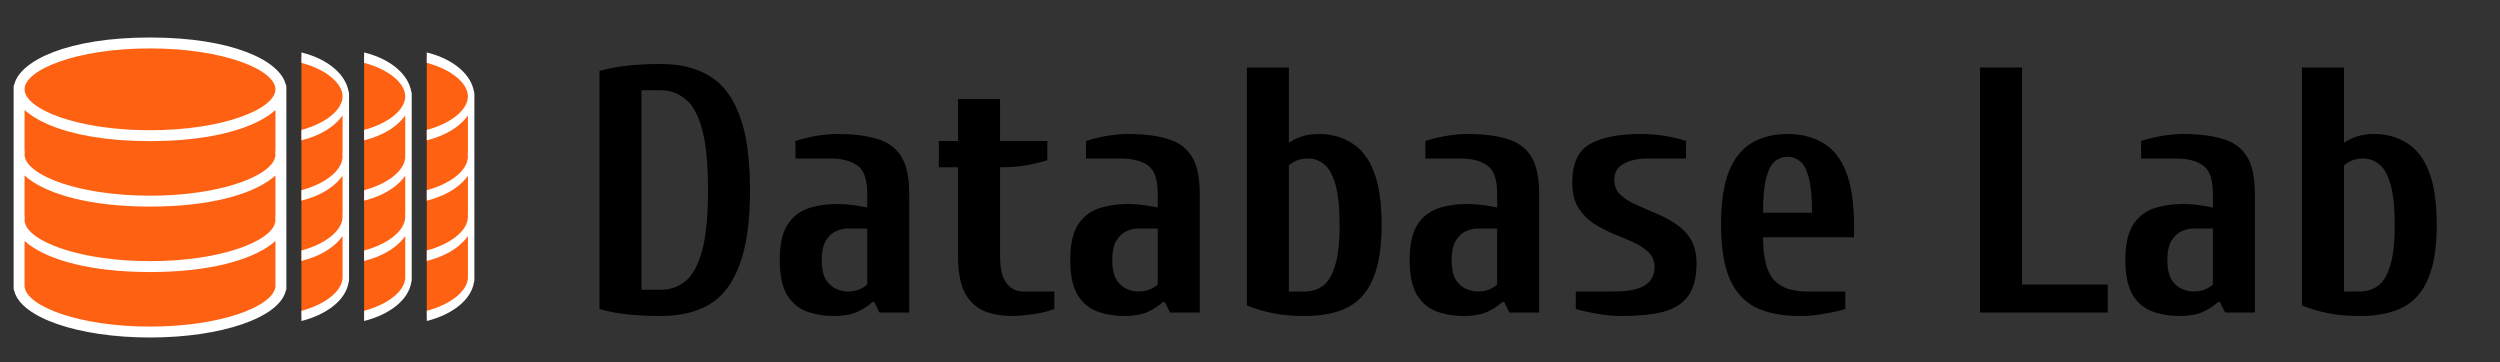 <svg width="200" height="29" viewBox="0 0 200 29" fill="none" xmlns="http://www.w3.org/2000/svg">
<rect x="0" y="0" width="200" height="29" fill="#333333" stroke="none"/>
<path d="M52.86 25.28C51.815 25.28 50.909 25.233 50.144 25.14C49.397 25.065 48.669 24.925 47.96 24.72V5.68C48.669 5.475 49.397 5.335 50.144 5.26C50.909 5.167 51.815 5.12 52.86 5.12C54.409 5.12 55.707 5.437 56.752 6.072C57.816 6.707 58.619 7.761 59.16 9.236C59.72 10.692 60 12.68 60 15.2C60 17.72 59.72 19.717 59.16 21.192C58.619 22.667 57.816 23.721 56.752 24.356C55.707 24.972 54.409 25.28 52.86 25.28ZM51.32 23.18H52.86C53.607 23.18 54.26 22.956 54.82 22.508C55.399 22.041 55.847 21.229 56.164 20.072C56.481 18.915 56.64 17.291 56.64 15.2C56.64 13.091 56.481 11.467 56.164 10.328C55.847 9.171 55.399 8.368 54.82 7.92C54.26 7.453 53.607 7.22 52.86 7.22H51.32V23.18ZM66.718 25.28C65.934 25.28 65.206 25.159 64.534 24.916C63.88 24.673 63.358 24.235 62.966 23.6C62.574 22.947 62.378 22.013 62.378 20.8C62.378 19.587 62.574 18.663 62.966 18.028C63.377 17.375 63.927 16.927 64.618 16.684C65.327 16.441 66.121 16.32 66.998 16.32C67.427 16.32 67.838 16.348 68.23 16.404C68.641 16.46 69.023 16.525 69.378 16.6V15.48C69.378 14.36 69.117 13.613 68.594 13.24C68.071 12.867 67.353 12.68 66.438 12.68H63.638V11.28C64.067 11.131 64.59 11 65.206 10.888C65.841 10.776 66.438 10.72 66.998 10.72C68.267 10.72 69.322 10.851 70.162 11.112C71.02 11.355 71.665 11.821 72.094 12.512C72.523 13.184 72.738 14.173 72.738 15.48V25H70.358L69.938 24.16H69.798C69.499 24.44 69.098 24.701 68.594 24.944C68.109 25.168 67.483 25.28 66.718 25.28ZM67.838 23.32C68.192 23.32 68.501 23.264 68.762 23.152C69.042 23.021 69.247 22.891 69.378 22.76V18.28H67.838C67.52 18.28 67.194 18.355 66.858 18.504C66.54 18.653 66.27 18.915 66.046 19.288C65.841 19.643 65.738 20.147 65.738 20.8C65.738 21.453 65.841 21.967 66.046 22.34C66.27 22.695 66.54 22.947 66.858 23.096C67.194 23.245 67.52 23.32 67.838 23.32ZM80.987 25.28C80.203 25.28 79.475 25.159 78.803 24.916C78.15 24.655 77.627 24.188 77.235 23.516C76.843 22.825 76.647 21.827 76.647 20.52V13.38H75.107V11.28H76.647V7.92H80.007V11.28H83.787V12.82C83.376 12.951 82.844 13.081 82.191 13.212C81.537 13.324 80.856 13.38 80.147 13.38H80.007V20.52C80.007 21.267 80.1 21.845 80.287 22.256C80.474 22.648 80.707 22.928 80.987 23.096C81.267 23.245 81.547 23.32 81.827 23.32H84.347V24.72C84.123 24.813 83.815 24.907 83.423 25C83.031 25.075 82.62 25.14 82.191 25.196C81.761 25.252 81.36 25.28 80.987 25.28ZM89.96 25.28C89.176 25.28 88.448 25.159 87.776 24.916C87.123 24.673 86.6 24.235 86.208 23.6C85.816 22.947 85.62 22.013 85.62 20.8C85.62 19.587 85.816 18.663 86.208 18.028C86.619 17.375 87.169 16.927 87.86 16.684C88.569 16.441 89.363 16.32 90.24 16.32C90.669 16.32 91.08 16.348 91.472 16.404C91.883 16.46 92.265 16.525 92.62 16.6V15.48C92.62 14.36 92.359 13.613 91.836 13.24C91.313 12.867 90.595 12.68 89.68 12.68H86.88V11.28C87.309 11.131 87.832 11 88.448 10.888C89.083 10.776 89.68 10.72 90.24 10.72C91.509 10.72 92.564 10.851 93.404 11.112C94.263 11.355 94.907 11.821 95.336 12.512C95.765 13.184 95.98 14.173 95.98 15.48V25H93.6L93.18 24.16H93.04C92.741 24.44 92.34 24.701 91.836 24.944C91.351 25.168 90.725 25.28 89.96 25.28ZM91.08 23.32C91.435 23.32 91.743 23.264 92.004 23.152C92.284 23.021 92.489 22.891 92.62 22.76V18.28H91.08C90.763 18.28 90.436 18.355 90.1 18.504C89.783 18.653 89.512 18.915 89.288 19.288C89.083 19.643 88.98 20.147 88.98 20.8C88.98 21.453 89.083 21.967 89.288 22.34C89.512 22.695 89.783 22.947 90.1 23.096C90.436 23.245 90.763 23.32 91.08 23.32ZM104.369 25.28C103.398 25.28 102.558 25.205 101.849 25.056C101.158 24.925 100.458 24.72 99.749 24.44V5.4H103.109V11.42C103.408 11.215 103.753 11.047 104.145 10.916C104.556 10.785 105.004 10.72 105.489 10.72C106.516 10.72 107.402 10.963 108.149 11.448C108.914 11.915 109.502 12.68 109.913 13.744C110.324 14.808 110.529 16.227 110.529 18C110.529 19.773 110.305 21.192 109.857 22.256C109.428 23.32 108.756 24.095 107.841 24.58C106.926 25.047 105.769 25.28 104.369 25.28ZM103.109 23.32H104.369C104.929 23.32 105.414 23.171 105.825 22.872C106.254 22.555 106.581 22.013 106.805 21.248C107.048 20.483 107.169 19.4 107.169 18C107.169 16.6 107.057 15.517 106.833 14.752C106.609 13.968 106.301 13.427 105.909 13.128C105.536 12.829 105.116 12.68 104.649 12.68C104.294 12.68 103.986 12.736 103.725 12.848C103.464 12.96 103.258 13.091 103.109 13.24V23.32ZM117.112 25.28C116.328 25.28 115.6 25.159 114.928 24.916C114.275 24.673 113.752 24.235 113.36 23.6C112.968 22.947 112.772 22.013 112.772 20.8C112.772 19.587 112.968 18.663 113.36 18.028C113.771 17.375 114.322 16.927 115.012 16.684C115.722 16.441 116.515 16.32 117.392 16.32C117.822 16.32 118.232 16.348 118.624 16.404C119.035 16.46 119.418 16.525 119.772 16.6V15.48C119.772 14.36 119.511 13.613 118.988 13.24C118.466 12.867 117.747 12.68 116.832 12.68H114.032V11.28C114.462 11.131 114.984 11 115.6 10.888C116.235 10.776 116.832 10.72 117.392 10.72C118.662 10.72 119.716 10.851 120.556 11.112C121.415 11.355 122.059 11.821 122.488 12.512C122.918 13.184 123.132 14.173 123.132 15.48V25H120.752L120.332 24.16H120.192C119.894 24.44 119.492 24.701 118.988 24.944C118.503 25.168 117.878 25.28 117.112 25.28ZM118.232 23.32C118.587 23.32 118.895 23.264 119.156 23.152C119.436 23.021 119.642 22.891 119.772 22.76V18.28H118.232C117.915 18.28 117.588 18.355 117.252 18.504C116.935 18.653 116.664 18.915 116.44 19.288C116.235 19.643 116.132 20.147 116.132 20.8C116.132 21.453 116.235 21.967 116.44 22.34C116.664 22.695 116.935 22.947 117.252 23.096C117.588 23.245 117.915 23.32 118.232 23.32ZM129.701 25.28C129.011 25.28 128.339 25.215 127.685 25.084C127.032 24.972 126.491 24.851 126.061 24.72V23.32H129.141C130.187 23.32 130.98 23.171 131.521 22.872C132.081 22.555 132.361 22.051 132.361 21.36C132.361 20.875 132.203 20.483 131.885 20.184C131.568 19.867 131.157 19.596 130.653 19.372C130.168 19.148 129.636 18.924 129.057 18.7C128.497 18.457 127.965 18.177 127.461 17.86C126.976 17.524 126.575 17.104 126.257 16.6C125.94 16.077 125.781 15.424 125.781 14.64C125.781 13.091 126.248 12.055 127.181 11.532C128.133 10.991 129.487 10.72 131.241 10.72C131.951 10.72 132.632 10.776 133.285 10.888C133.939 11 134.471 11.131 134.881 11.28V12.68H131.801C131.036 12.68 130.401 12.82 129.897 13.1C129.393 13.38 129.141 13.8 129.141 14.36C129.141 14.845 129.3 15.247 129.617 15.564C129.935 15.863 130.336 16.124 130.821 16.348C131.325 16.572 131.857 16.805 132.417 17.048C132.996 17.272 133.528 17.552 134.013 17.888C134.517 18.205 134.928 18.616 135.245 19.12C135.563 19.624 135.721 20.277 135.721 21.08C135.721 22.2 135.497 23.068 135.049 23.684C134.62 24.281 133.957 24.701 133.061 24.944C132.184 25.168 131.064 25.28 129.701 25.28ZM143.983 25.28C142.545 25.28 141.36 25.047 140.427 24.58C139.493 24.095 138.803 23.32 138.355 22.256C137.907 21.192 137.683 19.773 137.683 18C137.683 16.227 137.888 14.808 138.299 13.744C138.728 12.68 139.335 11.915 140.119 11.448C140.921 10.963 141.883 10.72 143.003 10.72C144.123 10.72 145.075 10.963 145.859 11.448C146.661 11.915 147.268 12.68 147.679 13.744C148.108 14.808 148.323 16.227 148.323 18V18.98H141.043C141.043 20.585 141.323 21.715 141.883 22.368C142.461 23.003 143.348 23.32 144.543 23.32H147.623V24.72C147.212 24.851 146.68 24.972 146.027 25.084C145.373 25.215 144.692 25.28 143.983 25.28ZM141.043 17.02H144.963C144.963 15.807 144.879 14.883 144.711 14.248C144.543 13.595 144.309 13.147 144.011 12.904C143.712 12.661 143.376 12.54 143.003 12.54C142.629 12.54 142.293 12.661 141.995 12.904C141.696 13.147 141.463 13.595 141.295 14.248C141.127 14.883 141.043 15.807 141.043 17.02ZM158.401 25V5.4H161.761V22.76H168.621V25H158.401ZM174.37 25.28C173.586 25.28 172.858 25.159 172.186 24.916C171.533 24.673 171.01 24.235 170.618 23.6C170.226 22.947 170.03 22.013 170.03 20.8C170.03 19.587 170.226 18.663 170.618 18.028C171.029 17.375 171.579 16.927 172.27 16.684C172.979 16.441 173.773 16.32 174.65 16.32C175.079 16.32 175.49 16.348 175.882 16.404C176.293 16.46 176.675 16.525 177.03 16.6V15.48C177.03 14.36 176.769 13.613 176.246 13.24C175.723 12.867 175.005 12.68 174.09 12.68H171.29V11.28C171.719 11.131 172.242 11 172.858 10.888C173.493 10.776 174.09 10.72 174.65 10.72C175.919 10.72 176.974 10.851 177.814 11.112C178.673 11.355 179.317 11.821 179.746 12.512C180.175 13.184 180.39 14.173 180.39 15.48V25H178.01L177.59 24.16H177.45C177.151 24.44 176.75 24.701 176.246 24.944C175.761 25.168 175.135 25.28 174.37 25.28ZM175.49 23.32C175.845 23.32 176.153 23.264 176.414 23.152C176.694 23.021 176.899 22.891 177.03 22.76V18.28H175.49C175.173 18.28 174.846 18.355 174.51 18.504C174.193 18.653 173.922 18.915 173.698 19.288C173.493 19.643 173.39 20.147 173.39 20.8C173.39 21.453 173.493 21.967 173.698 22.34C173.922 22.695 174.193 22.947 174.51 23.096C174.846 23.245 175.173 23.32 175.49 23.32ZM188.779 25.28C187.809 25.28 186.969 25.205 186.259 25.056C185.569 24.925 184.869 24.72 184.159 24.44V5.4H187.519V11.42C187.818 11.215 188.163 11.047 188.555 10.916C188.966 10.785 189.414 10.72 189.899 10.72C190.926 10.72 191.813 10.963 192.559 11.448C193.325 11.915 193.913 12.68 194.323 13.744C194.734 14.808 194.939 16.227 194.939 18C194.939 19.773 194.715 21.192 194.267 22.256C193.838 23.32 193.166 24.095 192.251 24.58C191.337 25.047 190.179 25.28 188.779 25.28ZM187.519 23.32H188.779C189.339 23.32 189.825 23.171 190.235 22.872C190.665 22.555 190.991 22.013 191.215 21.248C191.458 20.483 191.579 19.4 191.579 18C191.579 16.6 191.467 15.517 191.243 14.752C191.019 13.968 190.711 13.427 190.319 13.128C189.946 12.829 189.526 12.68 189.059 12.68C188.705 12.68 188.397 12.736 188.135 12.848C187.874 12.96 187.669 13.091 187.519 13.24V23.32Z" fill="black"/>
<path d="M22.473 6.709C17.018 0.818 2.182 4.091 1.527 6.709V23.291C5.018 28.091 20.509 27 22.473 23.291V6.709Z" fill="#FF6112"/>
<path d="M22.845 6.713C22.34 4.841 18.579 3 12 3C5.421 3 1.659 4.841 1.155 6.713C1.118 6.778 1.091 6.848 1.091 6.927V7.145V12.164V12.382V12.6V17.4V17.618V17.836V23.073C1.091 23.143 1.11 23.21 1.142 23.27C1.657 25.405 6.268 27 12 27C17.719 27 22.322 25.412 22.855 23.284C22.889 23.221 22.909 23.149 22.909 23.073V17.836V17.618V17.4V12.6V12.382V12.164V7.145V6.927C22.909 6.848 22.882 6.778 22.845 6.713ZM22.002 17.83C21.99 17.883 21.973 17.935 21.951 17.988C21.934 18.031 21.912 18.075 21.889 18.118C21.86 18.172 21.827 18.225 21.788 18.279C21.759 18.319 21.727 18.36 21.692 18.4C21.644 18.457 21.593 18.514 21.534 18.571C21.499 18.605 21.46 18.639 21.421 18.674C21.349 18.736 21.274 18.798 21.191 18.86C21.155 18.886 21.117 18.912 21.079 18.938C20.98 19.006 20.877 19.074 20.764 19.14C20.735 19.158 20.703 19.175 20.672 19.193C20.542 19.266 20.406 19.339 20.259 19.41C20.241 19.419 20.221 19.427 20.202 19.436C20.038 19.513 19.867 19.589 19.684 19.663C19.679 19.665 19.674 19.666 19.669 19.669C18.678 20.064 17.41 20.397 15.933 20.616C15.925 20.616 15.918 20.617 15.911 20.619C15.623 20.661 15.329 20.698 15.027 20.732C14.977 20.737 14.925 20.74 14.876 20.746C14.612 20.773 14.345 20.798 14.07 20.819C13.944 20.828 13.812 20.832 13.684 20.84C13.477 20.852 13.273 20.866 13.061 20.873C12.714 20.884 12.361 20.891 12 20.891C11.639 20.891 11.286 20.884 10.939 20.872C10.727 20.864 10.522 20.85 10.315 20.838C10.187 20.831 10.056 20.826 9.93 20.817C9.655 20.797 9.388 20.772 9.124 20.744C9.074 20.739 9.022 20.736 8.973 20.73C8.671 20.697 8.376 20.659 8.089 20.617C8.081 20.616 8.074 20.616 8.067 20.614C6.59 20.396 5.322 20.063 4.331 19.667C4.326 19.666 4.32 19.663 4.315 19.661C4.132 19.588 3.961 19.512 3.798 19.435C3.779 19.426 3.759 19.417 3.74 19.408C3.593 19.337 3.458 19.265 3.328 19.191C3.297 19.174 3.265 19.157 3.235 19.139C3.122 19.073 3.019 19.005 2.921 18.937C2.883 18.911 2.844 18.885 2.808 18.858C2.725 18.797 2.65 18.735 2.579 18.672C2.54 18.638 2.501 18.604 2.465 18.57C2.407 18.513 2.355 18.456 2.307 18.398C2.273 18.358 2.24 18.318 2.211 18.277C2.173 18.224 2.14 18.17 2.111 18.116C2.087 18.073 2.066 18.03 2.048 17.987C2.027 17.934 2.01 17.881 1.998 17.828C1.982 17.759 1.964 17.688 1.964 17.618C1.964 17.569 1.969 17.52 1.977 17.471C1.988 17.405 1.982 17.339 1.964 17.276V14.037C1.976 14.048 1.991 14.059 2.004 14.07C2.099 14.154 2.196 14.238 2.305 14.318C3.949 15.561 7.236 16.527 12 16.527C16.744 16.527 20.023 15.569 21.674 14.333C21.805 14.237 21.924 14.138 22.036 14.037L22.036 17.276C22.018 17.339 22.012 17.405 22.023 17.471C22.031 17.52 22.036 17.569 22.036 17.618C22.036 17.688 22.018 17.759 22.002 17.83ZM22.036 8.801V12.04C22.018 12.102 22.012 12.168 22.023 12.234C22.031 12.283 22.036 12.332 22.036 12.382C22.036 12.452 22.018 12.523 22.002 12.594C21.99 12.646 21.973 12.699 21.951 12.752C21.934 12.795 21.912 12.838 21.889 12.882C21.86 12.935 21.827 12.989 21.788 13.043C21.759 13.083 21.727 13.123 21.692 13.163C21.644 13.22 21.593 13.278 21.534 13.334C21.499 13.369 21.46 13.403 21.421 13.437C21.349 13.5 21.274 13.562 21.191 13.623C21.155 13.65 21.117 13.676 21.079 13.702C20.98 13.77 20.877 13.838 20.764 13.904C20.735 13.922 20.703 13.939 20.672 13.956C20.542 14.03 20.406 14.102 20.259 14.173C20.241 14.182 20.221 14.191 20.202 14.2C20.038 14.277 19.867 14.353 19.684 14.426C19.679 14.428 19.674 14.43 19.669 14.432C18.678 14.828 17.41 15.161 15.933 15.379C15.925 15.38 15.918 15.381 15.911 15.382C15.623 15.425 15.329 15.462 15.027 15.495C14.977 15.501 14.925 15.504 14.876 15.509C14.612 15.537 14.345 15.562 14.07 15.582C13.944 15.591 13.812 15.596 13.684 15.604C13.477 15.616 13.273 15.629 13.061 15.637C12.714 15.648 12.361 15.655 12 15.655C11.639 15.655 11.286 15.648 10.939 15.635C10.727 15.628 10.522 15.614 10.315 15.602C10.187 15.595 10.056 15.59 9.93 15.581C9.655 15.561 9.388 15.535 9.124 15.508C9.074 15.503 9.022 15.499 8.973 15.494C8.671 15.461 8.376 15.423 8.089 15.381C8.081 15.38 8.074 15.379 8.067 15.378C6.59 15.16 5.322 14.827 4.331 14.431C4.326 14.429 4.32 14.427 4.315 14.425C4.132 14.352 3.961 14.276 3.798 14.198C3.779 14.189 3.759 14.181 3.74 14.172C3.593 14.101 3.458 14.029 3.328 13.955C3.297 13.938 3.265 13.92 3.235 13.902C3.122 13.836 3.019 13.769 2.921 13.7C2.883 13.674 2.844 13.649 2.808 13.622C2.725 13.56 2.65 13.498 2.579 13.436C2.54 13.402 2.501 13.368 2.465 13.333C2.407 13.276 2.355 13.22 2.307 13.162C2.273 13.122 2.24 13.082 2.211 13.041C2.173 12.988 2.14 12.934 2.111 12.88C2.087 12.837 2.066 12.794 2.048 12.751C2.027 12.698 2.01 12.645 1.998 12.592C1.982 12.523 1.964 12.452 1.964 12.382C1.964 12.332 1.969 12.283 1.977 12.234C1.988 12.168 1.982 12.102 1.964 12.04V8.801C2.016 8.848 2.076 8.895 2.132 8.942C2.164 8.968 2.193 8.994 2.226 9.021C2.357 9.123 2.499 9.225 2.652 9.324C2.684 9.345 2.719 9.365 2.753 9.385C2.881 9.465 3.017 9.543 3.159 9.62C3.212 9.648 3.265 9.676 3.319 9.704C3.479 9.785 3.646 9.864 3.822 9.941C3.85 9.953 3.877 9.967 3.906 9.979C4.111 10.066 4.328 10.149 4.554 10.229C4.616 10.251 4.682 10.272 4.746 10.294C4.926 10.354 5.112 10.412 5.304 10.469C5.373 10.489 5.441 10.51 5.513 10.529C5.768 10.6 6.031 10.667 6.308 10.729C6.346 10.738 6.387 10.745 6.425 10.753C6.669 10.806 6.922 10.855 7.183 10.902C7.271 10.917 7.36 10.932 7.45 10.947C7.697 10.988 7.952 11.025 8.214 11.059C8.281 11.068 8.345 11.078 8.413 11.086C8.738 11.125 9.074 11.159 9.419 11.188C9.504 11.194 9.593 11.2 9.679 11.206C9.955 11.226 10.238 11.242 10.526 11.256C10.632 11.26 10.736 11.265 10.844 11.269C11.22 11.282 11.603 11.291 12 11.291C12.397 11.291 12.78 11.282 13.156 11.269C13.263 11.265 13.368 11.26 13.474 11.256C13.762 11.242 14.045 11.226 14.321 11.206C14.407 11.199 14.495 11.194 14.581 11.188C14.926 11.159 15.262 11.125 15.587 11.086C15.655 11.078 15.719 11.068 15.786 11.059C16.048 11.025 16.302 10.988 16.55 10.947C16.64 10.932 16.729 10.917 16.817 10.902C17.078 10.855 17.331 10.806 17.575 10.753C17.613 10.745 17.654 10.737 17.692 10.729C17.969 10.667 18.232 10.599 18.487 10.529C18.558 10.509 18.627 10.489 18.696 10.469C18.888 10.412 19.074 10.354 19.254 10.294C19.318 10.272 19.384 10.251 19.446 10.229C19.672 10.149 19.89 10.066 20.094 9.979C20.123 9.967 20.149 9.953 20.178 9.941C20.354 9.864 20.521 9.785 20.681 9.704C20.735 9.676 20.788 9.648 20.841 9.62C20.983 9.544 21.119 9.466 21.247 9.385C21.281 9.365 21.316 9.345 21.348 9.324C21.501 9.225 21.643 9.124 21.774 9.021C21.806 8.994 21.836 8.968 21.867 8.942C21.924 8.895 21.984 8.848 22.036 8.801ZM12 3.873C17.915 3.873 22.036 5.597 22.036 7.145C22.036 8.694 17.915 10.418 12 10.418C6.085 10.418 1.964 8.694 1.964 7.145C1.964 5.597 6.085 3.873 12 3.873ZM22.036 22.943C22.03 22.962 22.026 22.982 22.022 23.002C21.775 24.511 17.688 26.127 12 26.127C6.312 26.127 2.225 24.511 1.978 23.002C1.974 22.982 1.969 22.963 1.964 22.945V19.273C1.976 19.285 1.991 19.296 2.004 19.307C2.099 19.391 2.196 19.474 2.305 19.554C3.949 20.797 7.236 21.764 12 21.764C16.744 21.764 20.023 20.805 21.674 19.57C21.805 19.474 21.924 19.375 22.036 19.274L22.036 22.943Z" fill="white"/>
<path fill-rule="evenodd" clip-rule="evenodd" d="M24.114 25.169C25.851 24.696 27.255 23.791 27.665 22.587V7.308C26.794 5.844 25.519 4.994 24.114 4.581V25.169Z" fill="#FF6112"/>
<path fill-rule="evenodd" clip-rule="evenodd" d="M24.114 25.682C26.187 25.147 27.664 23.993 27.891 22.581C27.911 22.523 27.923 22.457 27.923 22.386V17.561V17.36V17.159V12.736V12.535V12.334V7.71V7.509C27.923 7.436 27.907 7.371 27.885 7.312C27.662 6.027 26.37 4.758 24.114 4.194V5.027C26.137 5.567 27.406 6.681 27.406 7.71C27.406 8.74 26.137 9.853 24.114 10.394V11.225C24.129 11.221 24.144 11.217 24.159 11.213C24.212 11.2 24.265 11.186 24.318 11.171C24.471 11.129 24.621 11.083 24.766 11.034C24.777 11.031 24.788 11.027 24.799 11.024C24.811 11.02 24.824 11.016 24.835 11.012C24.999 10.955 25.155 10.893 25.306 10.828C25.335 10.816 25.363 10.803 25.39 10.79C25.404 10.784 25.416 10.778 25.429 10.773C25.543 10.721 25.653 10.667 25.76 10.611C25.773 10.604 25.787 10.597 25.801 10.59C25.825 10.577 25.85 10.565 25.873 10.551C26.007 10.477 26.136 10.401 26.257 10.321C26.267 10.315 26.276 10.308 26.286 10.301C26.293 10.296 26.3 10.291 26.307 10.286C26.411 10.215 26.51 10.143 26.604 10.068C26.636 10.042 26.668 10.017 26.699 9.991C26.783 9.92 26.864 9.848 26.939 9.774C26.948 9.766 26.956 9.758 26.965 9.751C26.976 9.74 26.988 9.729 26.999 9.718C27.09 9.627 27.174 9.533 27.251 9.438C27.262 9.424 27.272 9.41 27.283 9.397C27.291 9.386 27.298 9.376 27.306 9.366C27.317 9.353 27.327 9.34 27.337 9.327C27.361 9.297 27.385 9.266 27.406 9.235V12.22C27.396 12.278 27.392 12.339 27.398 12.399C27.403 12.444 27.406 12.49 27.406 12.535C27.406 12.595 27.397 12.656 27.388 12.717C27.387 12.721 27.387 12.726 27.386 12.73C27.379 12.779 27.369 12.827 27.356 12.876C27.346 12.916 27.333 12.956 27.319 12.996C27.302 13.045 27.282 13.095 27.259 13.144C27.242 13.181 27.223 13.218 27.203 13.255C27.174 13.308 27.144 13.361 27.109 13.413C27.089 13.444 27.066 13.475 27.043 13.507L27.042 13.508C27 13.565 26.956 13.622 26.906 13.679C26.89 13.698 26.872 13.717 26.854 13.736C26.849 13.741 26.845 13.746 26.84 13.752C26.781 13.814 26.721 13.877 26.654 13.938C26.641 13.949 26.629 13.96 26.616 13.971C26.61 13.976 26.605 13.981 26.599 13.986C26.522 14.053 26.442 14.121 26.355 14.186C26.346 14.193 26.337 14.199 26.327 14.206C26.325 14.207 26.323 14.209 26.321 14.21C26.224 14.281 26.123 14.351 26.014 14.419C26.012 14.42 26.01 14.421 26.008 14.423C26.007 14.423 26.006 14.424 26.005 14.425C25.491 14.744 24.852 15.019 24.114 15.217V16.052C25.526 15.699 26.56 15.069 27.192 14.333C27.27 14.245 27.34 14.153 27.406 14.061L27.406 17.045C27.396 17.103 27.392 17.163 27.398 17.224C27.403 17.269 27.406 17.315 27.406 17.36C27.406 17.42 27.397 17.481 27.388 17.542C27.387 17.546 27.387 17.551 27.386 17.555C27.379 17.604 27.369 17.652 27.356 17.701C27.346 17.741 27.333 17.781 27.319 17.82C27.302 17.87 27.282 17.919 27.259 17.969C27.242 18.006 27.223 18.043 27.203 18.08C27.174 18.133 27.144 18.186 27.109 18.238C27.089 18.269 27.066 18.3 27.043 18.331L27.042 18.333C27 18.39 26.956 18.447 26.906 18.504C26.89 18.523 26.872 18.542 26.854 18.561C26.849 18.566 26.845 18.571 26.84 18.576C26.781 18.639 26.721 18.701 26.654 18.762C26.641 18.774 26.629 18.785 26.616 18.796C26.61 18.801 26.605 18.806 26.599 18.811C26.522 18.878 26.442 18.945 26.355 19.011C26.346 19.017 26.337 19.024 26.327 19.03C26.325 19.032 26.323 19.034 26.321 19.035C26.224 19.106 26.123 19.176 26.014 19.244C26.011 19.246 26.008 19.247 26.005 19.249C25.491 19.569 24.852 19.844 24.114 20.042V20.876C25.526 20.523 26.56 19.894 27.192 19.158C27.27 19.07 27.34 18.978 27.406 18.886L27.406 22.266C27.403 22.284 27.4 22.302 27.398 22.321C27.294 23.31 26.041 24.349 24.114 24.866V25.682Z" fill="white"/>
<path fill-rule="evenodd" clip-rule="evenodd" d="M29.128 25.169C30.865 24.696 32.269 23.791 32.679 22.587V7.308C31.808 5.844 30.533 4.994 29.128 4.581V25.169Z" fill="#FF6112"/>
<path fill-rule="evenodd" clip-rule="evenodd" d="M29.128 25.682C31.201 25.147 32.678 23.993 32.904 22.58C32.925 22.523 32.937 22.457 32.937 22.386V17.561V17.36V17.159V12.736V12.535V12.334V7.71V7.509C32.937 7.436 32.921 7.371 32.899 7.312C32.676 6.027 31.384 4.758 29.128 4.194V5.027C31.151 5.567 32.42 6.681 32.42 7.71C32.42 8.74 31.151 9.853 29.128 10.394V11.225C29.143 11.221 29.158 11.217 29.173 11.213C29.226 11.2 29.279 11.186 29.331 11.171C29.485 11.129 29.635 11.083 29.779 11.034C29.791 11.031 29.802 11.027 29.813 11.024C29.825 11.02 29.837 11.016 29.849 11.012C30.013 10.955 30.169 10.893 30.32 10.828C30.349 10.816 30.377 10.803 30.404 10.79C30.417 10.784 30.43 10.778 30.443 10.773C30.557 10.721 30.667 10.667 30.774 10.611C30.787 10.604 30.801 10.597 30.815 10.59C30.839 10.577 30.864 10.565 30.887 10.551C31.021 10.477 31.15 10.401 31.271 10.321C31.281 10.314 31.29 10.308 31.3 10.301C31.307 10.296 31.313 10.291 31.321 10.286C31.425 10.215 31.524 10.143 31.618 10.068C31.65 10.042 31.682 10.017 31.713 9.99C31.797 9.92 31.877 9.848 31.953 9.774C31.962 9.766 31.97 9.758 31.979 9.751C31.99 9.74 32.002 9.729 32.013 9.718C32.104 9.627 32.187 9.533 32.265 9.438C32.276 9.424 32.286 9.41 32.297 9.397C32.304 9.386 32.312 9.376 32.32 9.366C32.33 9.353 32.34 9.34 32.351 9.327C32.375 9.297 32.398 9.266 32.42 9.235V12.22C32.409 12.278 32.406 12.339 32.412 12.399C32.417 12.444 32.42 12.49 32.42 12.535C32.42 12.595 32.411 12.656 32.402 12.717C32.401 12.721 32.401 12.726 32.4 12.73C32.393 12.779 32.383 12.827 32.37 12.876C32.36 12.916 32.347 12.956 32.333 12.995C32.316 13.045 32.296 13.095 32.273 13.144C32.256 13.181 32.237 13.218 32.217 13.255C32.188 13.308 32.158 13.361 32.123 13.413C32.102 13.444 32.08 13.475 32.057 13.506L32.056 13.508C32.014 13.565 31.969 13.622 31.92 13.679C31.903 13.698 31.886 13.717 31.868 13.736C31.863 13.741 31.858 13.746 31.854 13.751C31.795 13.814 31.734 13.877 31.667 13.938C31.655 13.949 31.642 13.96 31.63 13.971C31.624 13.976 31.618 13.981 31.613 13.986C31.536 14.053 31.455 14.12 31.369 14.186C31.36 14.193 31.35 14.199 31.341 14.206C31.339 14.207 31.337 14.209 31.334 14.21C31.238 14.281 31.136 14.351 31.028 14.419C31.027 14.42 31.025 14.421 31.024 14.422C31.022 14.423 31.02 14.424 31.019 14.425C30.505 14.744 29.866 15.019 29.128 15.217V16.052C30.54 15.699 31.574 15.069 32.206 14.333C32.284 14.245 32.354 14.153 32.42 14.061L32.42 17.045C32.409 17.103 32.406 17.163 32.412 17.224C32.417 17.269 32.42 17.315 32.42 17.36C32.42 17.42 32.411 17.481 32.402 17.542C32.401 17.546 32.401 17.55 32.4 17.555C32.393 17.604 32.383 17.652 32.37 17.701C32.36 17.741 32.347 17.781 32.333 17.82C32.316 17.87 32.296 17.919 32.273 17.969C32.256 18.006 32.237 18.043 32.217 18.08C32.188 18.133 32.158 18.185 32.123 18.238C32.102 18.269 32.08 18.3 32.057 18.331L32.056 18.333C32.014 18.39 31.969 18.447 31.92 18.504C31.903 18.523 31.886 18.542 31.868 18.561C31.863 18.566 31.858 18.571 31.854 18.576C31.795 18.639 31.734 18.701 31.667 18.762C31.655 18.774 31.642 18.785 31.63 18.796C31.624 18.801 31.618 18.806 31.613 18.811C31.536 18.878 31.455 18.945 31.369 19.011C31.358 19.019 31.346 19.027 31.334 19.035C31.238 19.106 31.136 19.176 31.028 19.244C31.027 19.245 31.025 19.246 31.024 19.247C31.022 19.247 31.02 19.248 31.019 19.249C30.505 19.569 29.866 19.844 29.128 20.042V20.876C30.54 20.523 31.574 19.894 32.206 19.158C32.284 19.07 32.354 18.978 32.42 18.885L32.42 22.266C32.417 22.284 32.414 22.302 32.412 22.321C32.308 23.31 31.055 24.348 29.128 24.866V25.682Z" fill="white"/>
<path fill-rule="evenodd" clip-rule="evenodd" d="M34.142 25.169C35.879 24.696 37.283 23.791 37.693 22.587V7.308C36.822 5.844 35.547 4.994 34.142 4.581V25.169Z" fill="#FF6112"/>
<path fill-rule="evenodd" clip-rule="evenodd" d="M34.142 25.682C36.215 25.147 37.691 23.993 37.919 22.58C37.939 22.523 37.951 22.457 37.951 22.386V17.561V17.36V17.159V12.736V12.535V12.334V7.71V7.509C37.951 7.436 37.935 7.371 37.913 7.312C37.69 6.027 36.398 4.758 34.142 4.194V5.027C36.164 5.567 37.434 6.681 37.434 7.71C37.434 8.74 36.164 9.853 34.142 10.394V11.225C34.157 11.221 34.172 11.217 34.187 11.213C34.24 11.2 34.293 11.186 34.345 11.171C34.499 11.129 34.649 11.083 34.793 11.034C34.804 11.031 34.816 11.027 34.827 11.024C34.839 11.02 34.851 11.016 34.863 11.012C35.027 10.955 35.183 10.893 35.334 10.828C35.362 10.816 35.39 10.803 35.418 10.79C35.431 10.784 35.444 10.778 35.457 10.773C35.571 10.721 35.681 10.667 35.788 10.611C35.801 10.604 35.815 10.597 35.829 10.59C35.853 10.577 35.877 10.565 35.901 10.551C36.035 10.477 36.164 10.401 36.285 10.321C36.295 10.314 36.304 10.308 36.314 10.301C36.321 10.296 36.327 10.291 36.334 10.286C36.439 10.215 36.538 10.143 36.632 10.068C36.664 10.042 36.696 10.017 36.727 9.99C36.811 9.92 36.891 9.848 36.967 9.774C36.975 9.766 36.984 9.758 36.992 9.751C37.004 9.74 37.016 9.729 37.027 9.718C37.118 9.627 37.201 9.533 37.279 9.438C37.29 9.424 37.3 9.41 37.311 9.397C37.318 9.386 37.326 9.376 37.334 9.366C37.344 9.353 37.354 9.34 37.364 9.327C37.389 9.297 37.412 9.266 37.434 9.235V12.22C37.423 12.278 37.42 12.339 37.426 12.399C37.431 12.444 37.434 12.49 37.434 12.535C37.434 12.595 37.425 12.656 37.416 12.717C37.415 12.721 37.414 12.726 37.414 12.73C37.407 12.779 37.397 12.827 37.384 12.876C37.373 12.916 37.361 12.956 37.347 12.995C37.33 13.045 37.31 13.095 37.287 13.144C37.27 13.181 37.251 13.218 37.231 13.255C37.202 13.308 37.172 13.361 37.137 13.413C37.116 13.444 37.094 13.475 37.071 13.506L37.07 13.508C37.027 13.565 36.983 13.622 36.934 13.679C36.917 13.698 36.9 13.717 36.882 13.736C36.877 13.741 36.872 13.746 36.868 13.751C36.809 13.814 36.748 13.877 36.681 13.938C36.669 13.949 36.656 13.96 36.644 13.971C36.638 13.976 36.632 13.981 36.627 13.986C36.55 14.053 36.469 14.12 36.383 14.186C36.374 14.193 36.364 14.199 36.355 14.206C36.353 14.207 36.351 14.209 36.348 14.21C36.252 14.281 36.15 14.351 36.042 14.419C36.041 14.42 36.039 14.421 36.038 14.422C36.036 14.423 36.034 14.424 36.033 14.425C35.519 14.744 34.88 15.019 34.142 15.217V16.052C35.553 15.699 36.588 15.069 37.22 14.333C37.298 14.245 37.368 14.153 37.434 14.061L37.434 17.045C37.423 17.103 37.42 17.163 37.426 17.224C37.431 17.269 37.434 17.315 37.434 17.36C37.434 17.42 37.425 17.481 37.416 17.542C37.415 17.546 37.414 17.55 37.414 17.555C37.407 17.604 37.397 17.652 37.384 17.701C37.373 17.741 37.361 17.781 37.347 17.82C37.33 17.87 37.31 17.919 37.287 17.969C37.27 18.006 37.251 18.043 37.231 18.08C37.202 18.133 37.172 18.185 37.137 18.238C37.116 18.269 37.094 18.3 37.071 18.331L37.07 18.333C37.027 18.39 36.983 18.447 36.934 18.504C36.917 18.523 36.9 18.542 36.882 18.561C36.877 18.566 36.872 18.571 36.868 18.576C36.809 18.639 36.748 18.701 36.681 18.762C36.669 18.774 36.656 18.785 36.644 18.796C36.638 18.801 36.632 18.806 36.627 18.811C36.55 18.878 36.469 18.945 36.383 19.011C36.374 19.017 36.364 19.024 36.355 19.03C36.353 19.032 36.351 19.034 36.348 19.035C36.252 19.106 36.15 19.176 36.042 19.244C36.041 19.245 36.039 19.246 36.038 19.247C36.036 19.247 36.034 19.248 36.033 19.249C35.519 19.569 34.88 19.844 34.142 20.042V20.876C35.553 20.523 36.588 19.894 37.22 19.158C37.298 19.07 37.368 18.978 37.434 18.885L37.434 22.266C37.431 22.284 37.428 22.302 37.426 22.321C37.322 23.31 36.069 24.348 34.142 24.866V25.682Z" fill="white"/>
</svg>
